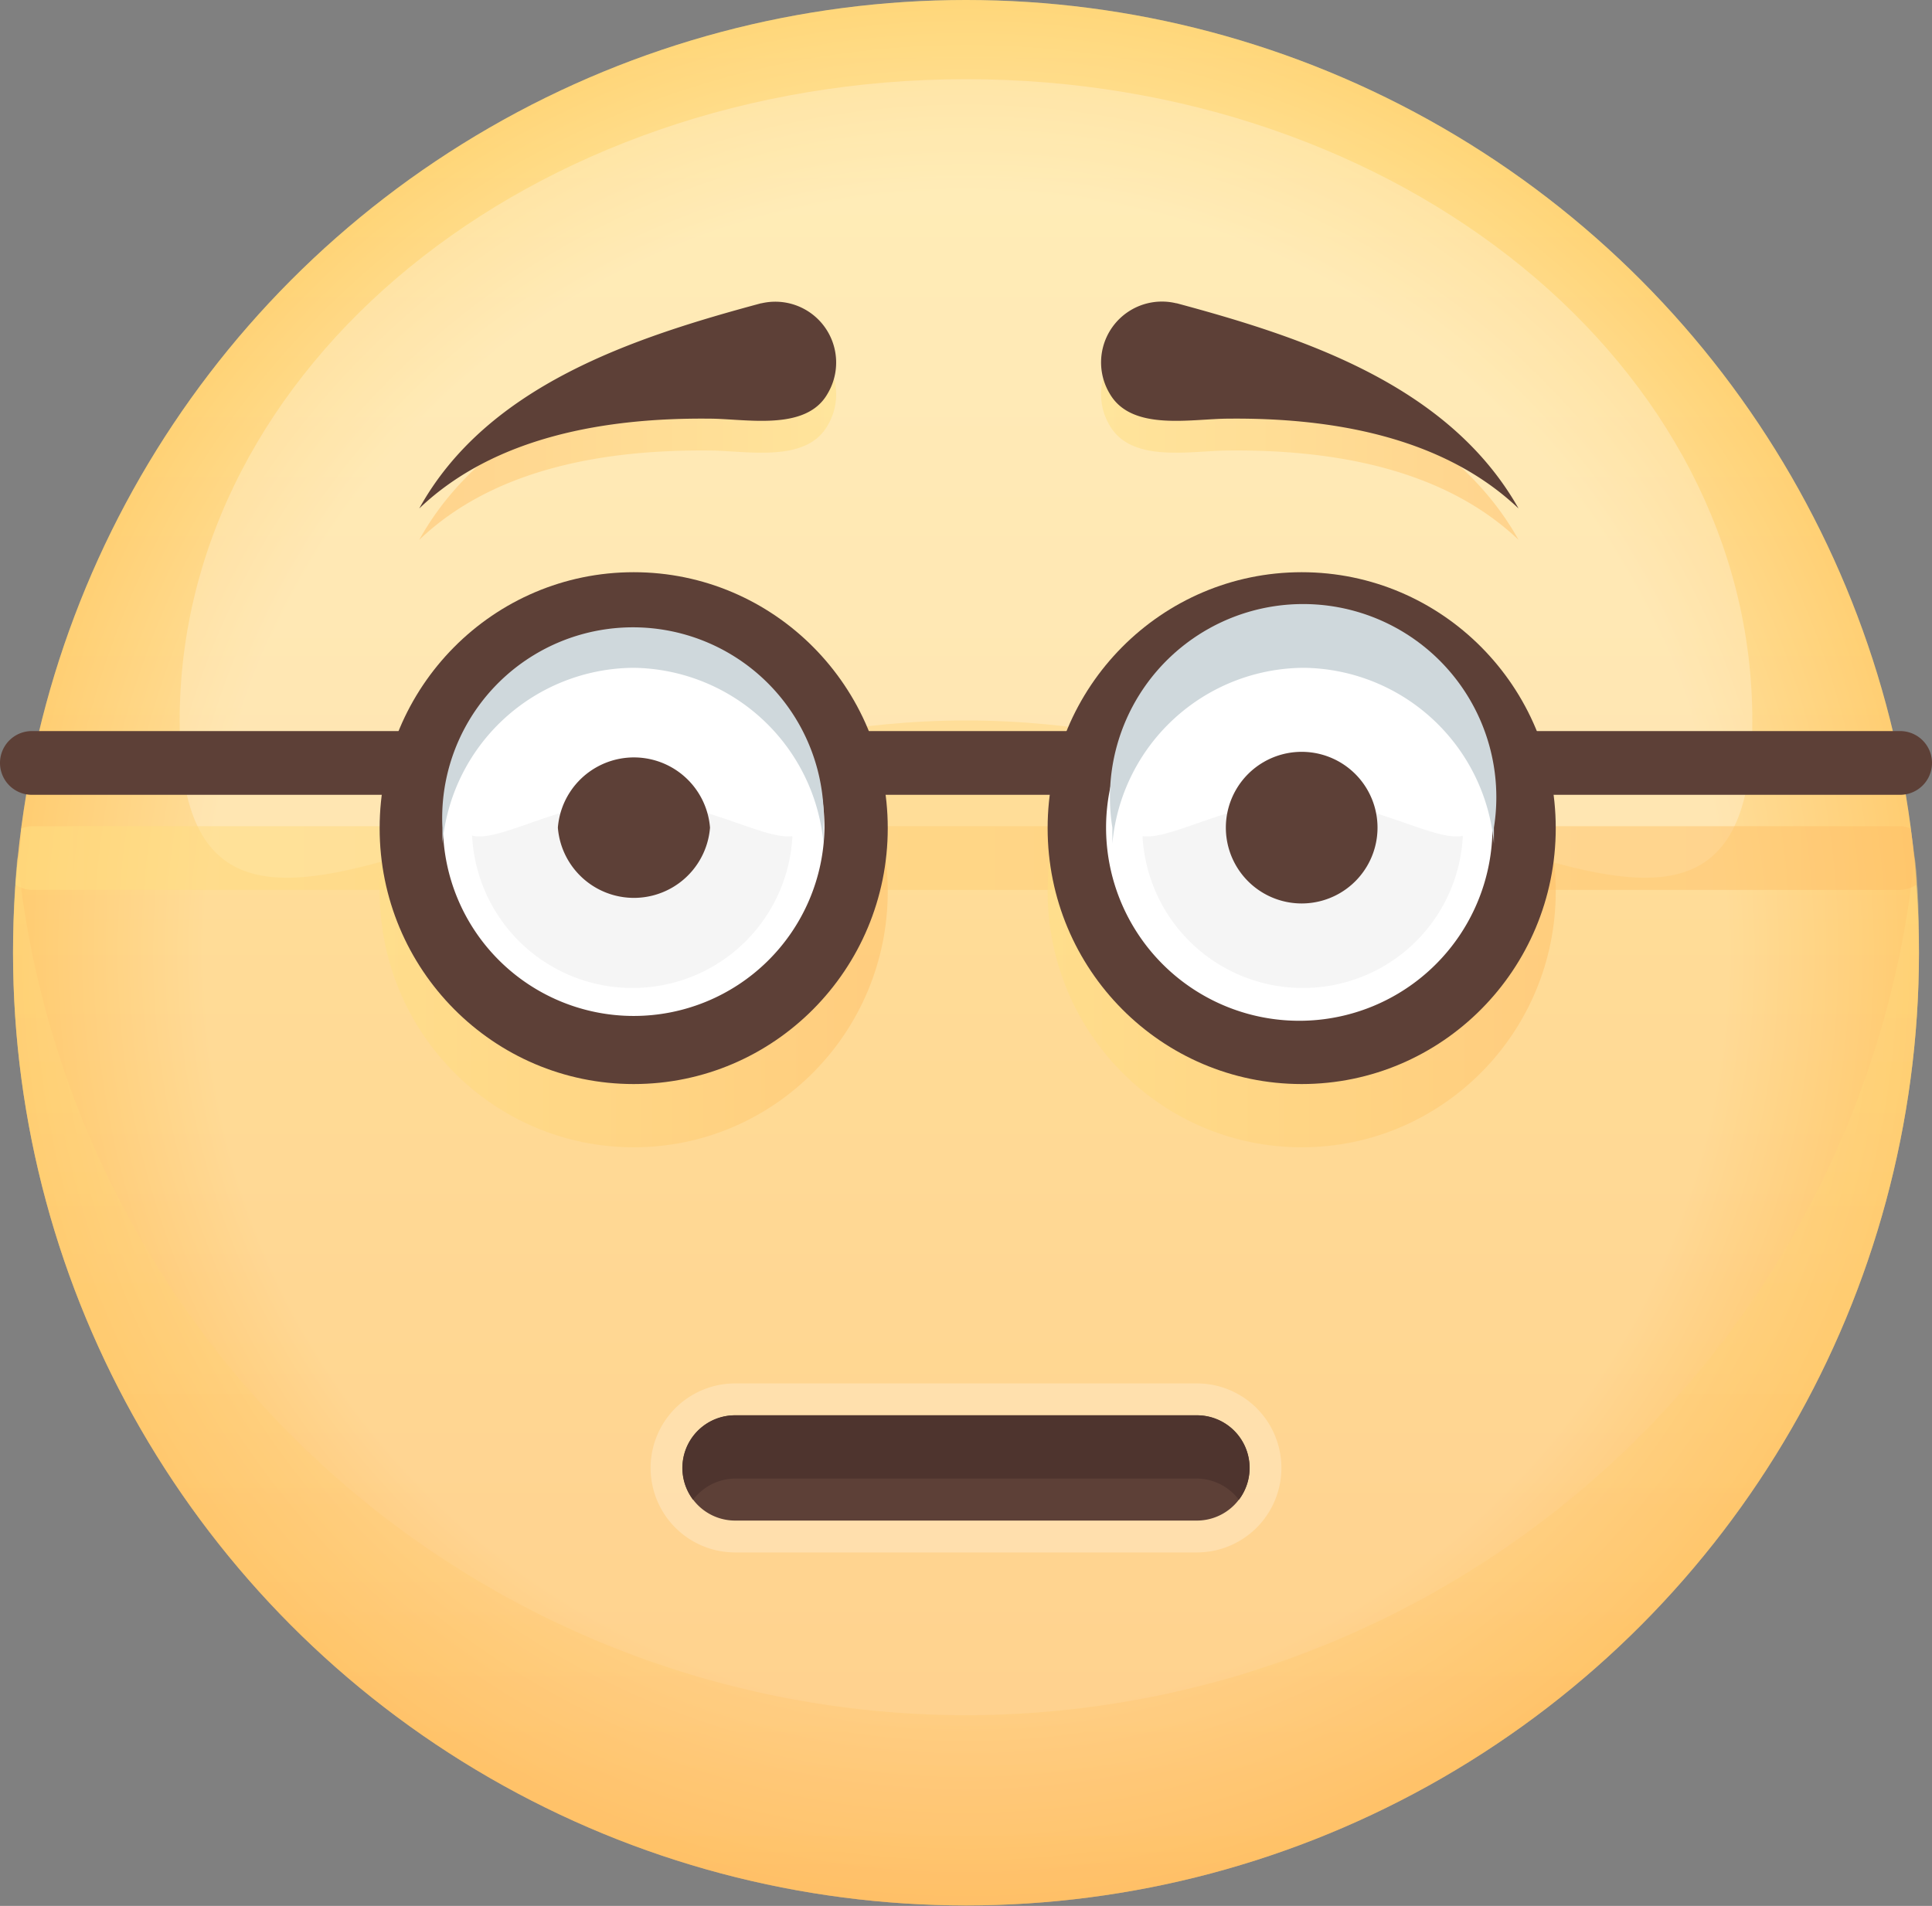<svg xmlns="http://www.w3.org/2000/svg" xmlns:xlink="http://www.w3.org/1999/xlink" viewBox="0 0 40 39.47">
  <rect x="0" y="0" width="40" height="39.47" fill="#808080" stroke="none"/>
  <defs>
    <style>
      .cls-1 {
        isolation: isolate;
      }

      .cls-2 {
        fill: url(#linear-gradient);
      }

      .cls-3, .cls-4 {
        opacity: 0.25;
      }

      .cls-10, .cls-11, .cls-14, .cls-3, .cls-5, .cls-6, .cls-8, .cls-9 {
        mix-blend-mode: multiply;
      }

      .cls-3 {
        fill: url(#radial-gradient);
      }

      .cls-12, .cls-4 {
        fill: #fff;
      }

      .cls-5 {
        opacity: 0.35;
        fill: url(#linear-gradient-2);
      }

      .cls-10, .cls-11, .cls-6, .cls-8, .cls-9 {
        opacity: 0.5;
      }

      .cls-6 {
        fill: url(#linear-gradient-3);
      }

      .cls-7 {
        fill: #5d4037;
      }

      .cls-8 {
        fill: url(#linear-gradient-4);
      }

      .cls-9 {
        fill: url(#linear-gradient-5);
      }

      .cls-10 {
        fill: url(#linear-gradient-6);
      }

      .cls-11 {
        fill: url(#linear-gradient-7);
      }

      .cls-13 {
        fill: #f5f5f5;
      }

      .cls-14 {
        fill: #cfd8dc;
      }

      .cls-15 {
        fill: #4e342e;
      }
    </style>
    <linearGradient id="linear-gradient" x1="20" y1="-0.66" x2="20" y2="40.21" gradientUnits="userSpaceOnUse">
      <stop offset="0" stop-color="#ffe082"/>
      <stop offset="1" stop-color="#ffbf66"/>
    </linearGradient>
    <radialGradient id="radial-gradient" cx="20" cy="19.73" r="19.73" gradientUnits="userSpaceOnUse">
      <stop offset="0.8" stop-color="#fff"/>
      <stop offset="1" stop-color="#ffbf66"/>
    </radialGradient>
    <linearGradient id="linear-gradient-2" x1="20" y1="17.66" x2="20" y2="40.14" xlink:href="#linear-gradient"/>
    <linearGradient id="linear-gradient-3" x1="22.8" y1="9.31" x2="31.44" y2="9.31" xlink:href="#linear-gradient"/>
    <linearGradient id="linear-gradient-4" x1="408.5" y1="9.31" x2="417.13" y2="9.31" gradientTransform="matrix(-1, 0, 0, 1, 425.81, 0)" xlink:href="#linear-gradient"/>
    <linearGradient id="linear-gradient-5" x1="0.32" y1="18.04" x2="39.68" y2="18.04" xlink:href="#linear-gradient"/>
    <linearGradient id="linear-gradient-6" x1="7.86" y1="18.46" x2="18.39" y2="18.46" xlink:href="#linear-gradient"/>
    <linearGradient id="linear-gradient-7" x1="21.69" y1="18.46" x2="32.21" y2="18.46" xlink:href="#linear-gradient"/>
  </defs>
  <title>1</title>
  <g class="cls-1">
    <g id="레이어_1" data-name="레이어 1">
      <g>
        <g>
          <circle class="cls-2" cx="20" cy="19.73" r="19.73"/>
          <circle class="cls-3" cx="20" cy="19.73" r="19.73"/>
          <path class="cls-4" d="M36.28,15.19c0,7.33-7.29,0-16.28,0s-16.28,7.33-16.28,0S11,1.91,20,1.91,36.28,7.85,36.28,15.19Z" transform="translate(0 -0.27)"/>
          <path class="cls-5" d="M20,35.79A19.74,19.74,0,0,1,.36,18c-.06.65-.09,1.3-.09,2a19.73,19.73,0,0,0,39.46,0c0-.67,0-1.32-.09-2A19.74,19.74,0,0,1,20,35.79Z" transform="translate(0 -0.27)"/>
        </g>
        <g>
          <g>
            <g>
              <path class="cls-6" d="M24.36,7.21c2.64.71,5.66,1.7,7.08,4.24-1.58-1.5-3.9-1.87-6-1.85-.77,0-2,.27-2.46-.51a1.26,1.26,0,0,1,1.37-1.88C27,7.91,23.43,7,24.36,7.21Z" transform="translate(0 -0.27)"/>
              <path class="cls-7" d="M24.36,6.55C27,7.26,30,8.25,31.44,10.8c-1.58-1.5-3.9-1.88-6-1.86-.77,0-2,.27-2.46-.51a1.26,1.26,0,0,1,1.37-1.88Z" transform="translate(0 -0.27)"/>
            </g>
            <g>
              <path class="cls-8" d="M15.76,7.21c-2.64.71-5.67,1.7-7.08,4.24,1.57-1.5,3.89-1.87,6-1.85.76,0,2,.27,2.45-.51a1.26,1.26,0,0,0-1.36-1.88C13.15,7.91,16.69,7,15.76,7.21Z" transform="translate(0 -0.27)"/>
              <path class="cls-7" d="M15.76,6.55c-2.64.71-5.67,1.7-7.08,4.25,1.57-1.5,3.89-1.88,6-1.86.76,0,2,.27,2.45-.51a1.26,1.26,0,0,0-1.36-1.88Z" transform="translate(0 -0.27)"/>
            </g>
          </g>
          <path class="cls-7" d="M39.34,16.73H.66a.66.66,0,1,1,0-1.32H39.34a.66.66,0,1,1,0,1.32Z" transform="translate(0 -0.27)"/>
          <path class="cls-9" d="M.66,18.7H39.34a.65.65,0,0,0,.34-.11c0-.39-.07-.78-.12-1.16a.54.54,0,0,0-.22-.05H.66a.54.54,0,0,0-.22.05c0,.38-.09.77-.12,1.16A.65.65,0,0,0,.66,18.7Z" transform="translate(0 -0.27)"/>
          <ellipse class="cls-10" cx="13.12" cy="18.46" rx="5.26" ry="5.3"/>
          <ellipse class="cls-11" cx="26.95" cy="18.46" rx="5.26" ry="5.3"/>
          <g>
            <ellipse class="cls-7" cx="13.12" cy="17.15" rx="5.26" ry="5.3"/>
            <path class="cls-12" d="M17.07,17.41a3.95,3.95,0,1,1-4-4A4,4,0,0,1,17.07,17.41Z" transform="translate(0 -0.27)"/>
            <path class="cls-13" d="M13.12,20.73a3.32,3.32,0,1,1,3.29-3.32A3.31,3.31,0,0,1,13.12,20.73Z" transform="translate(0 -0.27)"/>
            <path class="cls-12" d="M16.83,16.85c0,1.67-1.66,0-3.71,0s-3.7,1.67-3.7,0a3.61,3.61,0,0,1,3.7-3.28A3.61,3.61,0,0,1,16.83,16.85Z" transform="translate(0 -0.27)"/>
            <path class="cls-7" d="M14.7,17.41a1.58,1.58,0,0,1-3.15,0A1.58,1.58,0,0,1,14.7,17.41Z" transform="translate(0 -0.27)"/>
            <path class="cls-14" d="M13.12,14.1a4,4,0,0,1,3.93,3.64c0-.11,0-.22,0-.33a3.95,3.95,0,1,0-7.89,0c0,.11,0,.22,0,.33A4,4,0,0,1,13.12,14.1Z" transform="translate(0 -0.27)"/>
          </g>
          <g>
            <ellipse class="cls-7" cx="26.95" cy="17.15" rx="5.26" ry="5.3"/>
            <path class="cls-12" d="M30.9,17.41a4,4,0,1,1-3.95-4A4,4,0,0,1,30.9,17.41Z" transform="translate(0 -0.27)"/>
            <path class="cls-13" d="M27,20.73a3.32,3.32,0,1,1,3.29-3.32A3.31,3.31,0,0,1,27,20.73Z" transform="translate(0 -0.27)"/>
            <path class="cls-12" d="M30.66,16.85c0,1.67-1.66,0-3.71,0s-3.71,1.67-3.71,0a3.74,3.74,0,0,1,7.42,0Z" transform="translate(0 -0.27)"/>
            <path class="cls-7" d="M28.52,17.41a1.57,1.57,0,0,1-3.14,0A1.57,1.57,0,0,1,28.52,17.41Z" transform="translate(0 -0.27)"/>
            <path class="cls-14" d="M27,14.1a4,4,0,0,1,3.93,3.64c0-.11,0-.22,0-.33a4,4,0,1,0-7.9,0c0,.11,0,.22,0,.33A4,4,0,0,1,27,14.1Z" transform="translate(0 -0.27)"/>
          </g>
          <g>
            <path class="cls-4" d="M15.22,32.42a1.75,1.75,0,1,1,0-3.5h9.56a1.75,1.75,0,0,1,0,3.5Z" transform="translate(0 -0.27)"/>
            <path class="cls-7" d="M24.78,29.58H15.22a1.09,1.09,0,1,0,0,2.18h9.56a1.09,1.09,0,0,0,0-2.18Z" transform="translate(0 -0.27)"/>
            <path class="cls-15" d="M15.22,30.89h9.56a1.1,1.1,0,0,1,.87.44,1.09,1.09,0,0,0-.87-1.75H15.22a1.09,1.09,0,0,0-.87,1.75A1.1,1.1,0,0,1,15.22,30.89Z" transform="translate(0 -0.27)"/>
          </g>
        </g>
      </g>
    </g>
  </g>
</svg>
